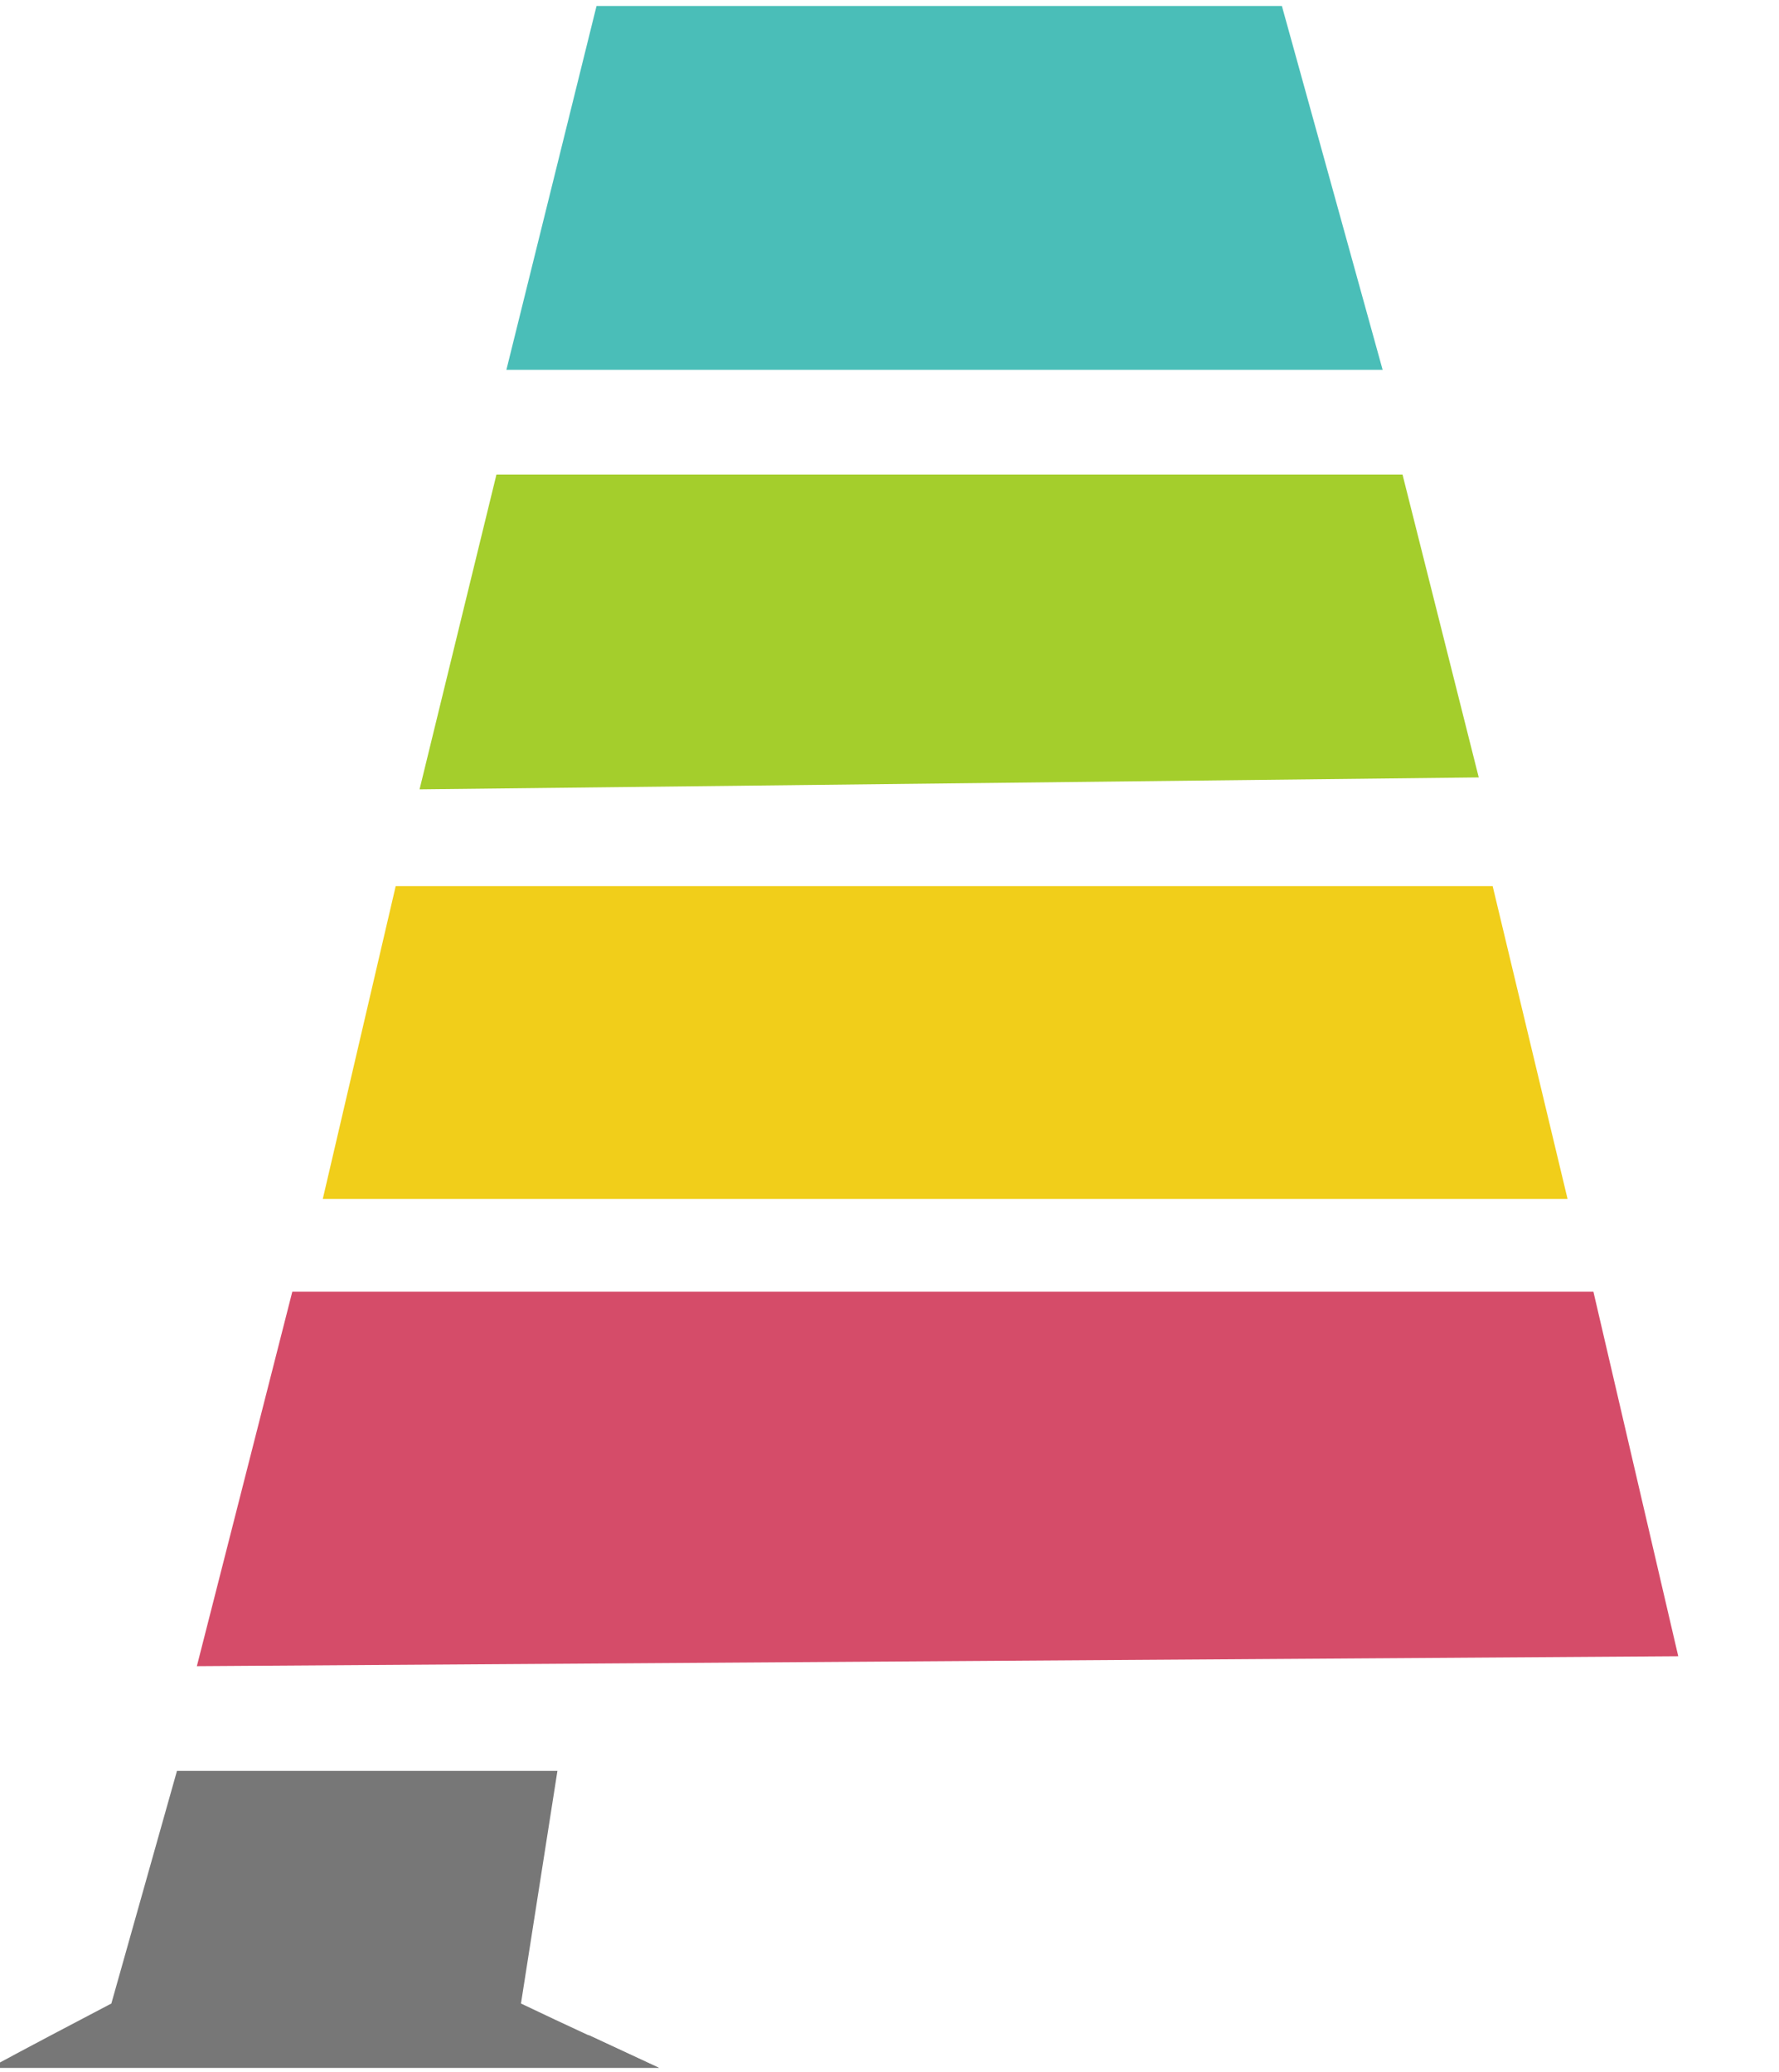 <?xml version="1.0" encoding="utf-8"?>
<!-- Generator: Adobe Illustrator 22.0.0, SVG Export Plug-In . SVG Version: 6.00 Build 0)  -->
<svg version="1.1" xmlns="http://www.w3.org/2000/svg" xmlns:xlink="http://www.w3.org/1999/xlink" x="0px" y="0px"
	 viewBox="0 0 268.4 312.6" style="enable-background:new 0 0 268.4 312.6;" xml:space="preserve">
<style type="text/css">
	.st0{fill:#777777;}
	.st1{fill:#D54C69;}
	.st2{fill:#F1CE1A;}
	.st3{fill:#A4CE2C;}
	.st4{fill:#4ABEB8;}
</style>
<g id="Layer_1">
	<g id="A_1_">
	</g>
</g>
<g id="Layer_2">
	<g id="A">
		<path class="st0" d="M99.4,312c-6.9-3.2-13.9-6.4-20.8-9.7l5.5-35.1H26.7c-3.3,11.7-6.6,23.4-9.9,35.1c-6.1,3.2-12.2,6.4-18.3,9.7
			C32.1,312,65.8,312,99.4,312z"/>
		<polyline class="st0" points="8.9,307.1 -1.5,312 95.2,312 99.4,312 88.9,307.1 		"/>
		<polygon class="st1" points="240.4,194.9 44.1,194.9 29.7,251.4 253.2,249.9 		"/>
		<polygon class="st2" points="236.5,180.9 48.7,180.9 59.7,133.7 225.2,133.7 		"/>
		<polygon class="st3" points="223.1,117.3 63.3,119.1 74.9,71.6 211.6,71.6 		"/>
		<polygon class="st4" points="208.6,55.8 76.4,55.8 90,0.9 193.4,0.9 		"/>
	</g>
</g>
</svg>
